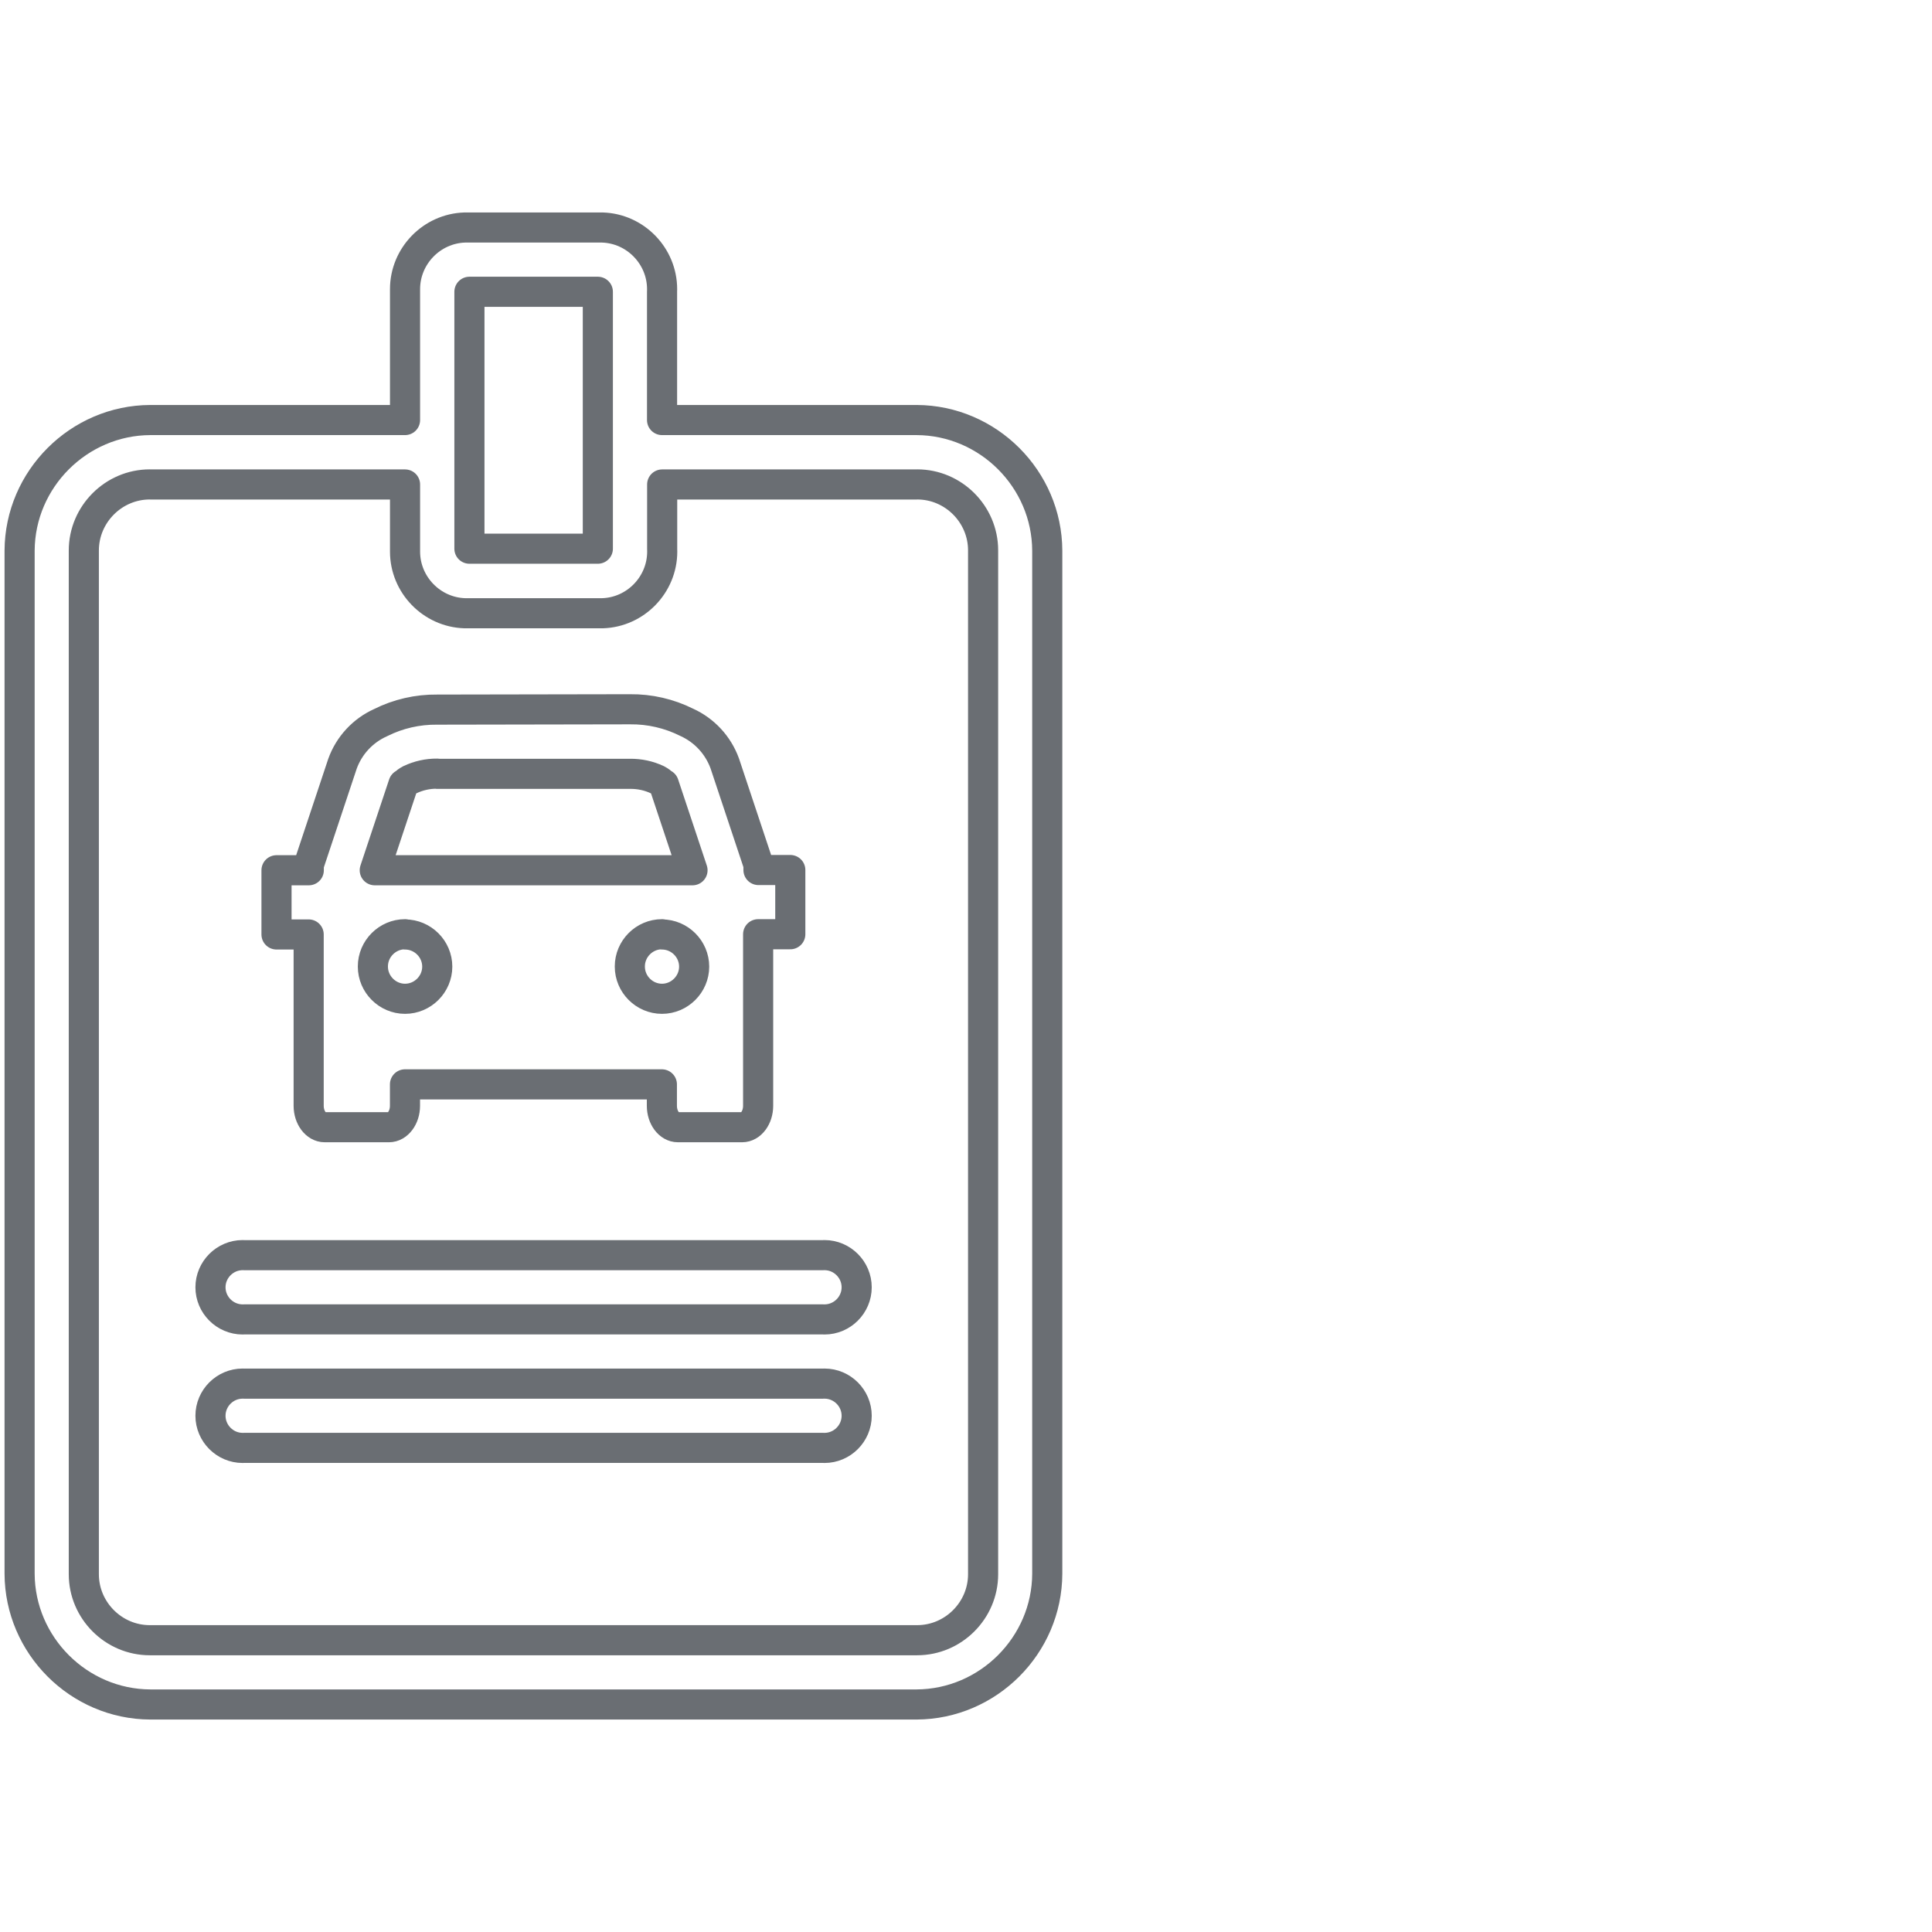 <?xml version="1.0" encoding="UTF-8" standalone="no"?><!DOCTYPE svg PUBLIC "-//W3C//DTD SVG 1.1//EN" "http://www.w3.org/Graphics/SVG/1.1/DTD/svg11.dtd"><svg width="100%" height="100%" viewBox="0 0 34 34" version="1.1" xmlns="http://www.w3.org/2000/svg" xmlns:xlink="http://www.w3.org/1999/xlink" xml:space="preserve" xmlns:serif="http://www.serif.com/" style="fill-rule:evenodd;clip-rule:evenodd;stroke-linejoin:round;stroke-miterlimit:2;"><path id="sin-gafete" d="M8.179,4.004c-0.582,0.018 -1.051,0.502 -1.051,1.085c0,0.015 0,0.03 0,0.046l0,2.257l-4.483,0c-1.259,0.005 -2.294,1.039 -2.3,2.298l0,18.005c0.005,1.26 1.04,2.296 2.3,2.301l13.486,0c1.259,-0.006 2.294,-1.041 2.299,-2.301l0,-18.003c-0.004,-1.26 -1.039,-2.295 -2.299,-2.3l-4.48,0l0,-2.257c0.001,-0.016 0.001,-0.031 0.001,-0.046c0,-0.583 -0.469,-1.067 -1.051,-1.085l-2.422,0Zm0.082,1.131l2.26,0l0,4.521l-2.26,0l0,-4.521Zm-5.616,3.391l4.483,0l0,1.135c0,0.015 0,0.031 0,0.046c0,0.583 0.469,1.067 1.051,1.085l2.424,0c0.582,-0.018 1.051,-0.502 1.051,-1.085c0,-0.015 0,-0.031 -0.001,-0.046l0,-1.135l4.48,0c0.003,0 0.006,-0.001 0.009,-0.001c0.636,0 1.159,0.524 1.159,1.16c0,0.003 0,0.007 0,0.011l0,17.999c0,0.003 0,0.006 0,0.009c0,0.637 -0.524,1.161 -1.161,1.161c-0.003,0 -0.006,0 -0.009,0l-13.486,0c-0.003,0 -0.006,0 -0.009,0c-0.637,0 -1.161,-0.524 -1.161,-1.161c0,-0.003 0,-0.006 0,-0.009l0,-18.005c0,-0.001 0,-0.002 0,-0.003c0,-0.637 0.524,-1.162 1.161,-1.162c0.003,0 0.006,0.001 0.009,0.001Zm5.05,3.962c-0.347,-0.004 -0.689,0.074 -0.999,0.23c-0.311,0.14 -0.553,0.401 -0.669,0.723l-0.593,1.781l0,0.093l-0.568,0l0,1.13l0.566,0l0,3.015c0,0.207 0.127,0.377 0.282,0.377l1.131,0c0.155,0 0.282,-0.17 0.282,-0.377l0,-0.377l4.521,0l0,0.377c0,0.207 0.126,0.377 0.282,0.377l1.13,0c0.156,0 0.282,-0.17 0.282,-0.377l0,-3.019l0.566,0l0,-1.13l-0.56,0l0,-0.094l-0.593,-1.781c-0.117,-0.322 -0.358,-0.583 -0.669,-0.724c-0.31,-0.155 -0.652,-0.234 -0.999,-0.23l-3.392,0.006Zm0,1.13l3.392,0c0.166,-0.002 0.33,0.033 0.479,0.103c0.102,0.053 0.125,0.107 0.116,0.078l0.505,1.516l-5.592,0l0.505,-1.516c-0.009,0.029 0.014,-0.025 0.115,-0.078c0.15,-0.071 0.314,-0.108 0.48,-0.106l0,0.003Zm-0.567,2.827c0.311,0 0.567,0.255 0.567,0.566c0,0.31 -0.256,0.566 -0.567,0.566c-0.31,0 -0.566,-0.256 -0.566,-0.566c0,-0.001 0,-0.003 0,-0.004c0,-0.31 0.256,-0.566 0.566,-0.566l0,0.004Zm4.522,0c0.31,0 0.566,0.255 0.566,0.566c0,0.31 -0.256,0.566 -0.566,0.566c-0.311,0 -0.566,-0.256 -0.566,-0.566c0,-0.001 0,-0.003 0,-0.004c0,-0.31 0.255,-0.566 0.566,-0.566c0,0 0.001,0 0.001,0l-0.001,0.004Zm-7.348,5.644c-0.011,-0.001 -0.021,-0.001 -0.032,-0.001c-0.311,0 -0.566,0.256 -0.566,0.566c0,0.311 0.255,0.566 0.566,0.566c0.011,0 0.021,0 0.032,-0.001l10.176,0c0.011,0.001 0.021,0.001 0.032,0.001c0.311,0 0.566,-0.255 0.566,-0.566c0,-0.31 -0.255,-0.566 -0.566,-0.566c-0.011,0 -0.021,0 -0.032,0.001l-10.176,0Zm0,2.261c-0.011,-0.001 -0.021,-0.001 -0.032,-0.001c-0.311,0 -0.566,0.255 -0.566,0.566c0,0.31 0.255,0.566 0.566,0.566c0.011,0 0.021,0 0.032,-0.001l10.176,0c0.011,0.001 0.021,0.001 0.032,0.001c0.311,0 0.566,-0.256 0.566,-0.566c0,-0.311 -0.255,-0.566 -0.566,-0.566c-0.011,0 -0.021,0 -0.032,0.001l-10.176,0Z" style="fill:none;fill-rule:nonzero;stroke:#6a6e73;stroke-width:0.53px;"/></svg>